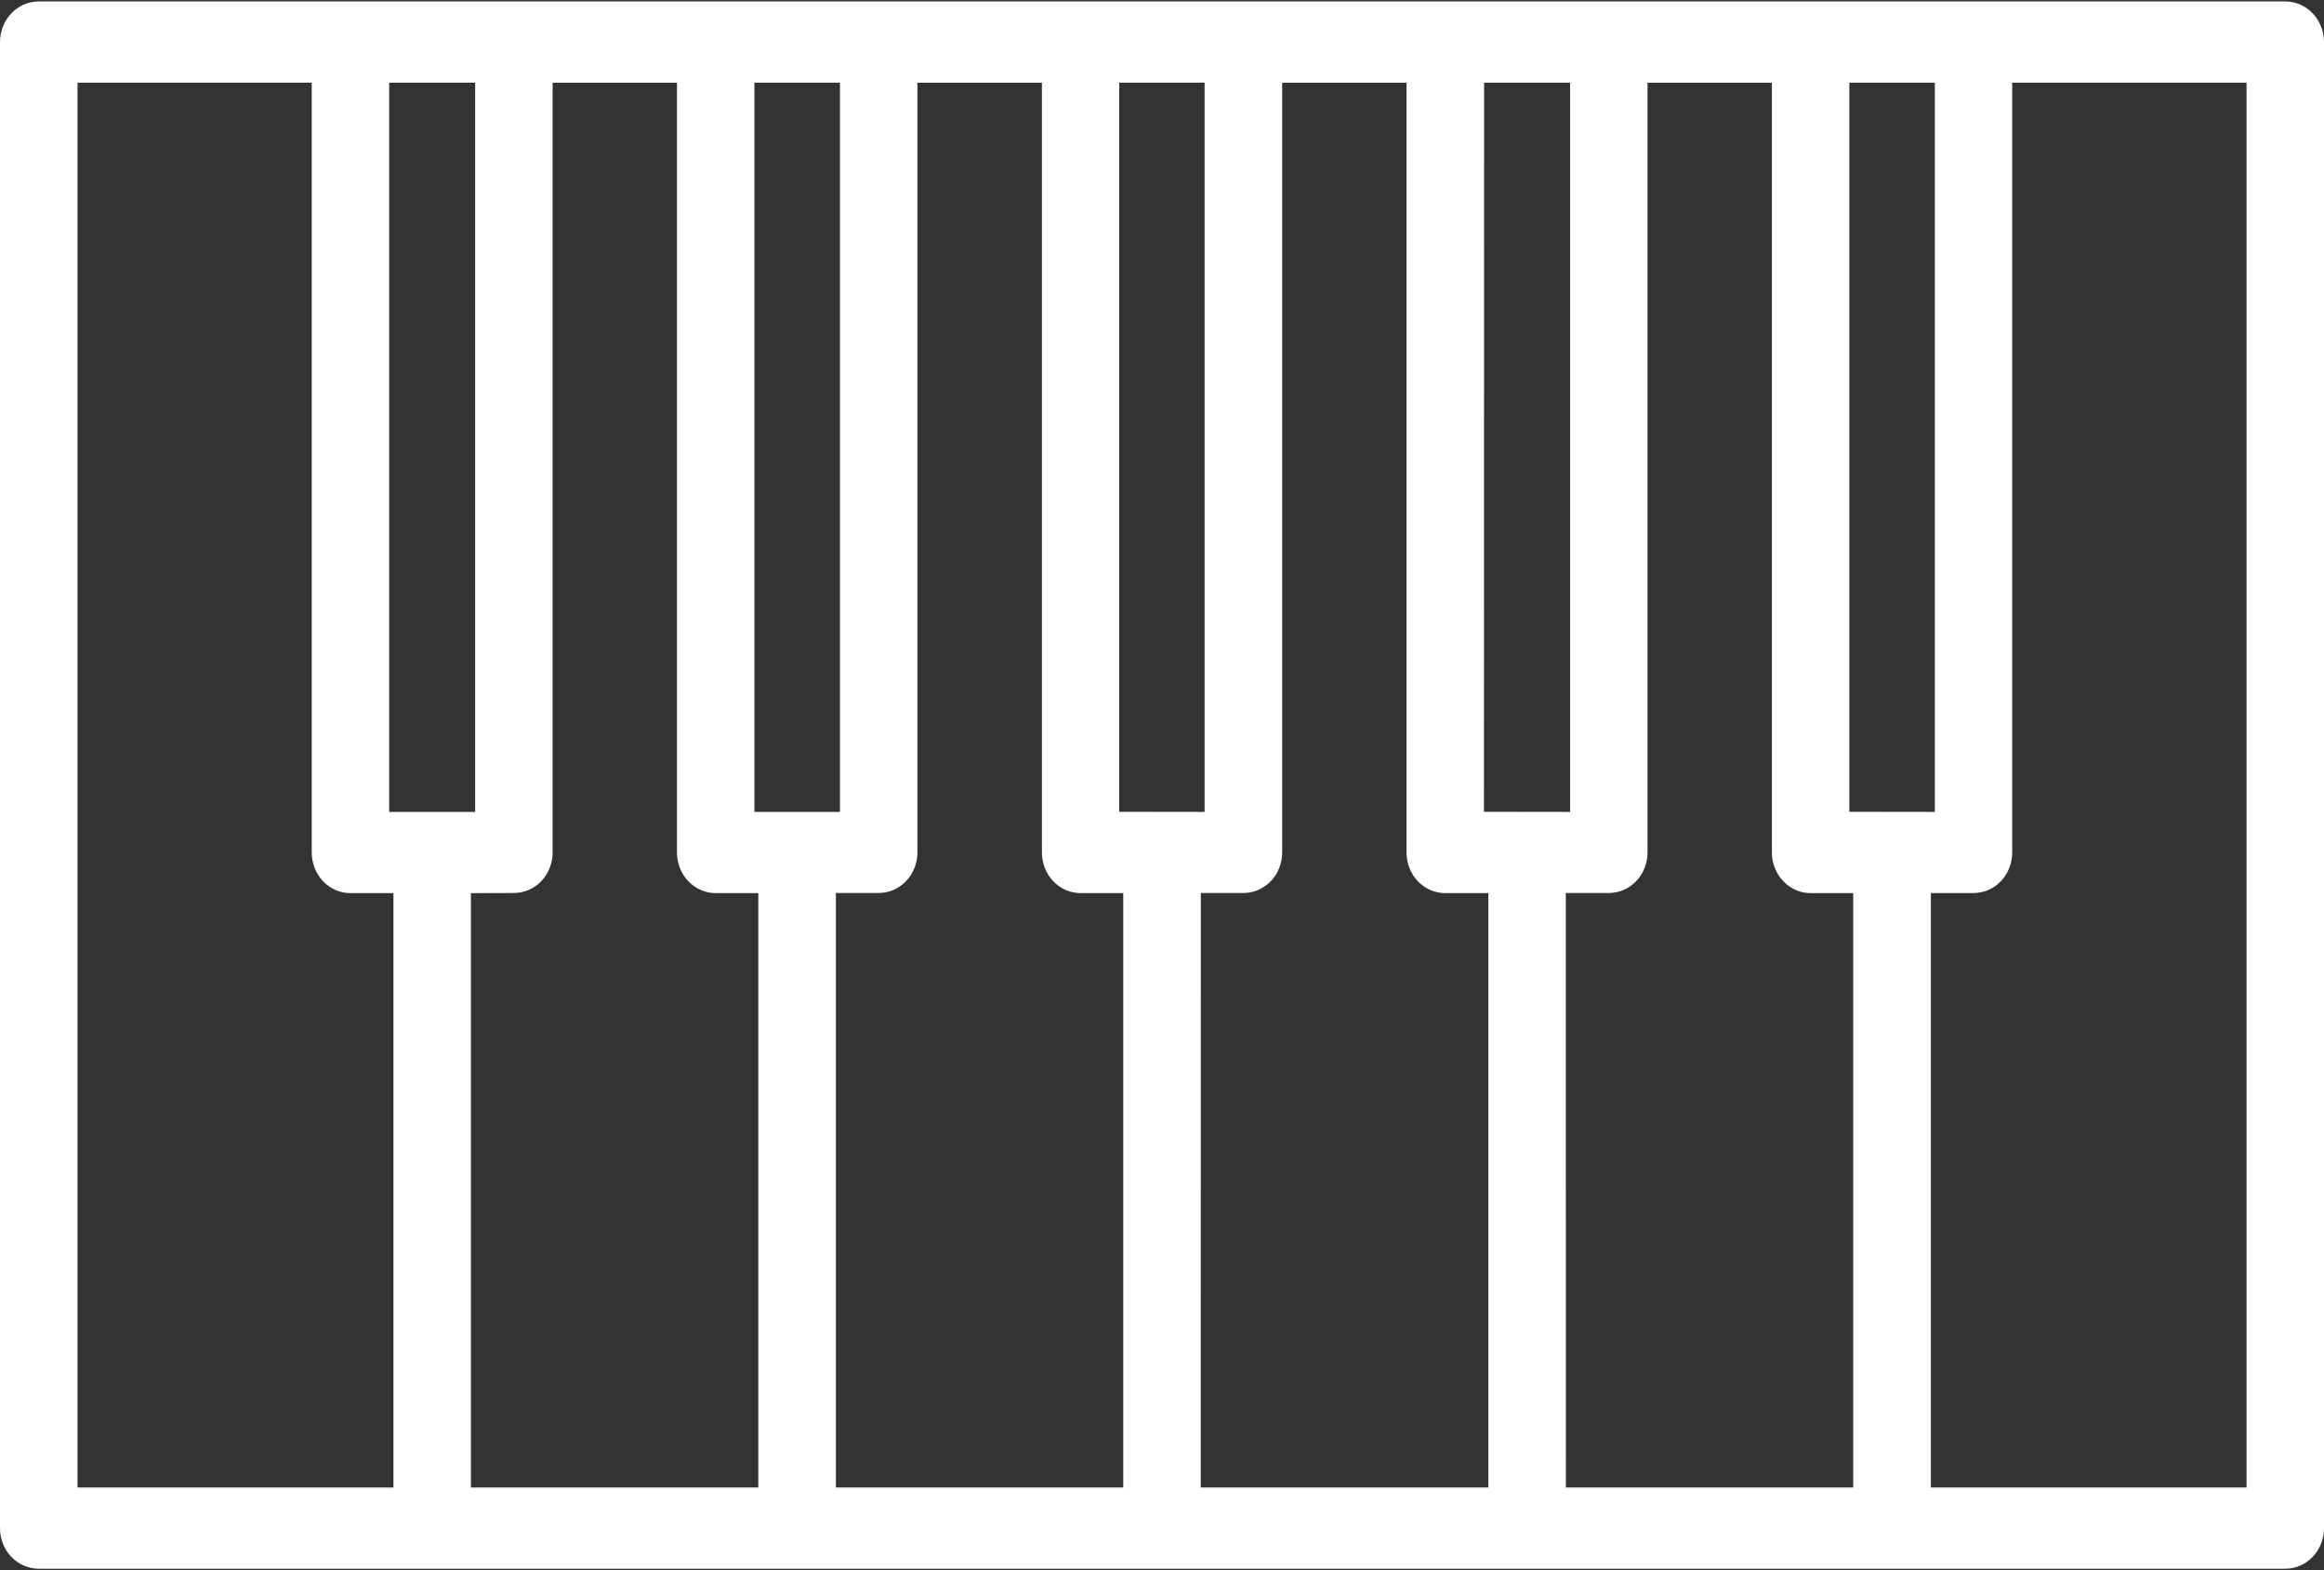 <svg width="37" height="25" viewBox="0 0 37 25" fill="none" xmlns="http://www.w3.org/2000/svg">
<rect x="0" y="0" width="37" height="25" fill="#333333" stroke="none"/>
<path d="M36.383 0.023H0.617C0.276 0.023 0 0.313 0 0.67V24.331C0 24.502 0.065 24.667 0.18 24.788C0.296 24.909 0.453 24.977 0.617 24.977H36.383C36.547 24.977 36.704 24.909 36.82 24.788C36.935 24.667 37 24.502 37 24.331V0.67C37 0.499 36.935 0.334 36.82 0.213C36.704 0.091 36.547 0.023 36.383 0.023ZM6.196 1.316H7.565V12.927H6.196V1.316ZM8.182 14.218C8.345 14.218 8.502 14.15 8.618 14.029C8.734 13.908 8.798 13.743 8.798 13.572V1.317H10.778V13.573C10.778 13.745 10.843 13.909 10.958 14.031C11.074 14.152 11.231 14.22 11.395 14.22H12.073V23.684H7.497V14.22L8.182 14.218ZM13.308 14.218H13.989C14.152 14.218 14.31 14.15 14.425 14.029C14.541 13.908 14.606 13.743 14.606 13.572V1.317H16.588V13.573C16.588 13.745 16.653 13.909 16.769 14.031C16.884 14.152 17.042 14.22 17.205 14.22H17.883V23.684H13.308L13.308 14.218ZM17.819 12.925V1.316H19.178V12.927L17.819 12.925ZM19.118 14.218H19.797C19.96 14.218 20.117 14.15 20.233 14.029C20.349 13.908 20.413 13.743 20.413 13.572V1.317H22.393V13.573C22.393 13.745 22.458 13.909 22.573 14.031C22.689 14.152 22.846 14.22 23.009 14.22H23.696V23.684H19.117L19.118 14.218ZM23.626 12.925L23.628 1.316H24.997V12.927L23.626 12.925ZM24.929 14.218H25.613C25.777 14.218 25.934 14.15 26.05 14.029C26.165 13.908 26.23 13.743 26.23 13.572V1.317H28.21V13.573C28.21 13.745 28.276 13.909 28.392 14.031C28.507 14.152 28.663 14.22 28.826 14.22H29.505V23.684H24.93L24.929 14.218ZM29.443 12.925V1.316H30.804V12.927L29.443 12.925ZM13.373 1.316V12.927H12.011V1.316H13.373ZM1.234 1.316H4.963V13.573C4.963 13.745 5.028 13.909 5.143 14.031C5.259 14.152 5.416 14.22 5.579 14.22H6.264V23.684H1.234L1.234 1.316ZM35.767 23.684H30.741V14.219H31.419C31.583 14.219 31.74 14.152 31.856 14.03C31.971 13.909 32.036 13.744 32.036 13.573V1.316H35.767L35.767 23.684Z" fill="white"/>
</svg>
